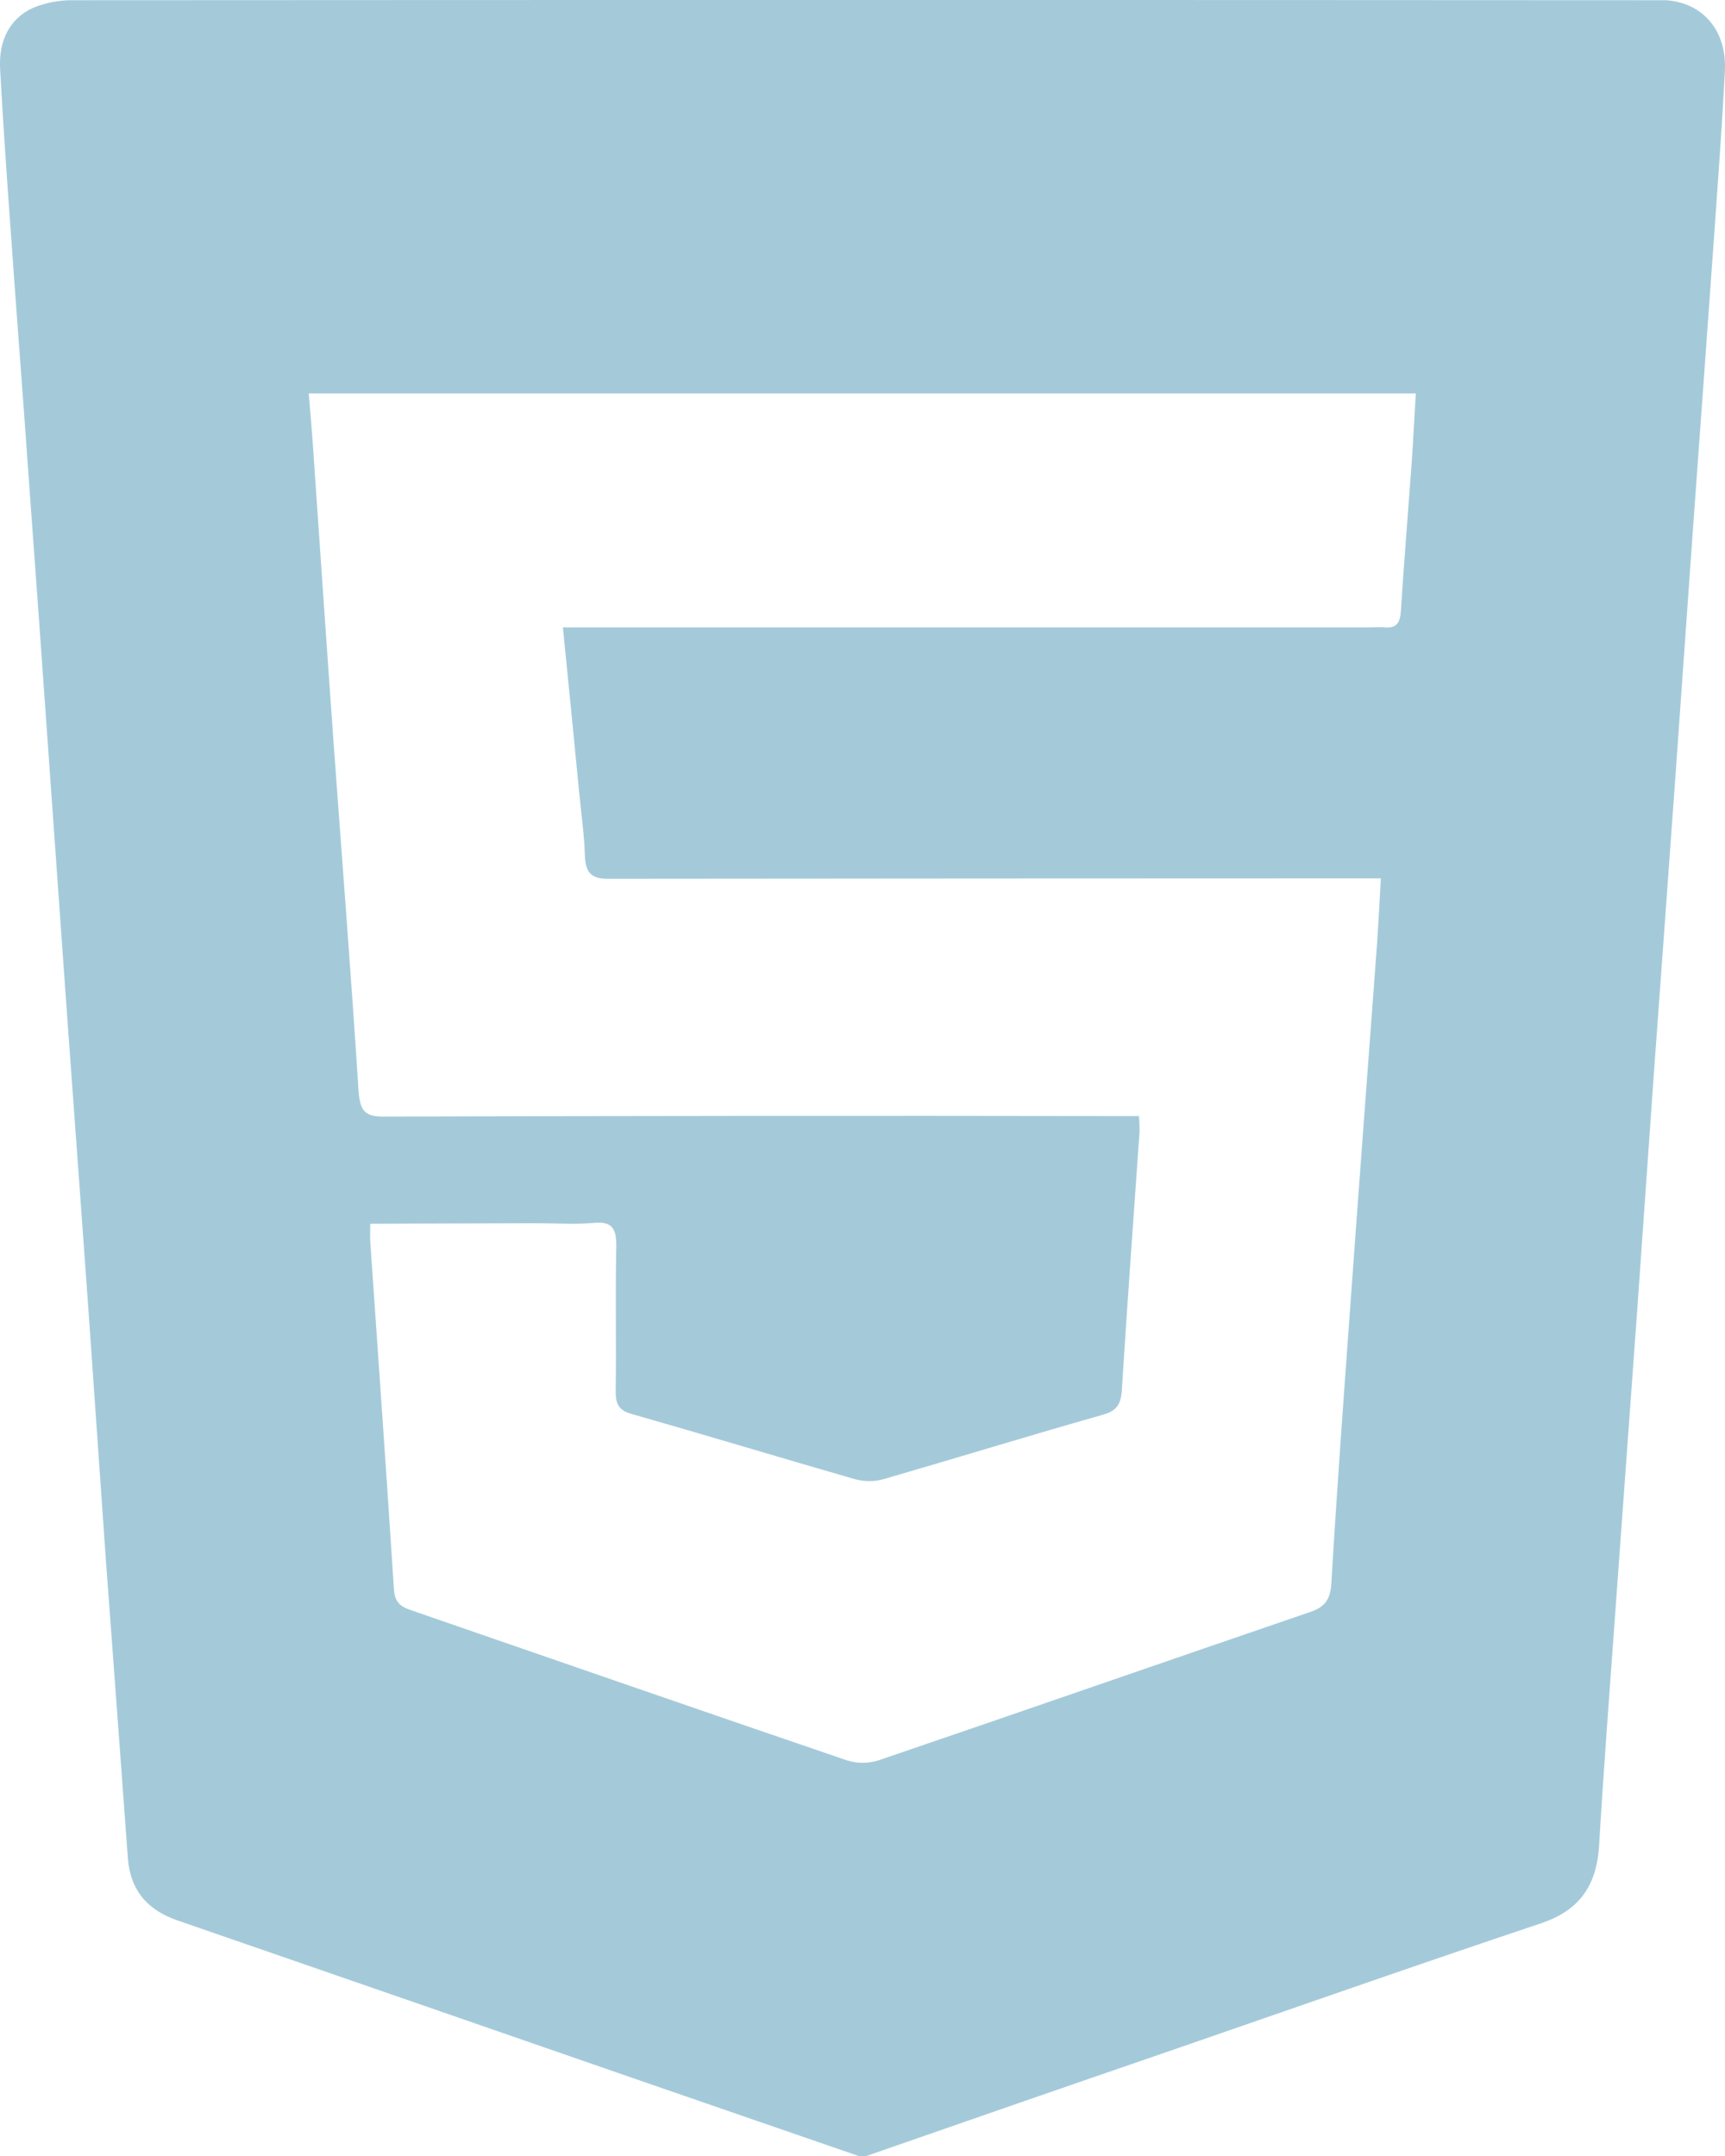 <svg width="16" height="20" viewBox="0 0 16 20" fill="none" xmlns="http://www.w3.org/2000/svg">
<path d="M8.036 20H7.964L5.904 19.289C4.484 18.796 3.064 18.305 1.644 17.814C1.381 17.722 1.211 17.551 1.186 17.238C1.118 16.311 1.05 15.383 0.981 14.456C0.928 13.713 0.878 12.964 0.825 12.218C0.758 11.284 0.69 10.35 0.622 9.416C0.569 8.683 0.519 7.95 0.466 7.217C0.401 6.284 0.333 5.35 0.265 4.415C0.212 3.656 0.152 2.896 0.099 2.138C0.063 1.639 0.028 1.139 0.001 0.639C-0.013 0.381 0.086 0.174 0.306 0.073C0.428 0.023 0.558 -0.001 0.689 0.002C5.563 -0.001 10.438 -0.001 15.312 0.002C15.361 0.002 15.41 0.002 15.456 0.002C15.797 0.028 16.018 0.284 15.999 0.66C15.974 1.147 15.938 1.634 15.904 2.12C15.837 3.067 15.767 4.014 15.699 4.961C15.647 5.681 15.598 6.401 15.546 7.121C15.478 8.068 15.409 9.015 15.34 9.961C15.289 10.681 15.239 11.401 15.188 12.122C15.12 13.068 15.051 14.015 14.982 14.962C14.93 15.682 14.875 16.402 14.832 17.122C14.808 17.512 14.632 17.729 14.289 17.843C13.144 18.226 12.004 18.627 10.863 19.021C9.92 19.345 8.977 19.672 8.036 20ZM3.434 11.352C3.434 11.425 3.432 11.47 3.434 11.514C3.508 12.591 3.585 13.668 3.654 14.745C3.663 14.885 3.739 14.912 3.833 14.944C5.174 15.407 6.513 15.872 7.856 16.33C7.951 16.36 8.053 16.36 8.148 16.33C9.485 15.874 10.818 15.41 12.154 14.953C12.287 14.907 12.34 14.842 12.349 14.682C12.402 13.787 12.468 12.892 12.533 11.997C12.611 10.914 12.693 9.831 12.773 8.748C12.786 8.556 12.796 8.364 12.808 8.148H12.558C10.253 8.148 7.947 8.15 5.642 8.152C5.486 8.152 5.431 8.099 5.425 7.935C5.419 7.741 5.391 7.547 5.372 7.351C5.323 6.848 5.274 6.346 5.221 5.82H12.704C12.752 5.82 12.801 5.816 12.847 5.82C12.944 5.828 12.984 5.788 12.993 5.677C13.023 5.21 13.061 4.744 13.095 4.277C13.109 4.071 13.119 3.865 13.132 3.65H2.864C2.877 3.815 2.89 3.956 2.9 4.098C2.964 5.019 3.026 5.94 3.092 6.86C3.17 7.943 3.256 9.025 3.325 10.109C3.338 10.301 3.378 10.359 3.56 10.358C5.824 10.351 8.088 10.349 10.352 10.353H10.564C10.568 10.4 10.57 10.447 10.57 10.495C10.514 11.291 10.456 12.088 10.406 12.889C10.398 13.027 10.358 13.088 10.229 13.124C9.547 13.317 8.873 13.525 8.193 13.722C8.107 13.745 8.017 13.745 7.931 13.722C7.24 13.523 6.551 13.314 5.86 13.117C5.743 13.084 5.709 13.03 5.711 12.904C5.717 12.461 5.707 12.018 5.716 11.576C5.72 11.405 5.685 11.327 5.511 11.344C5.337 11.36 5.153 11.347 4.975 11.347L3.434 11.352Z" fill="#A4CADA"/>
</svg>
